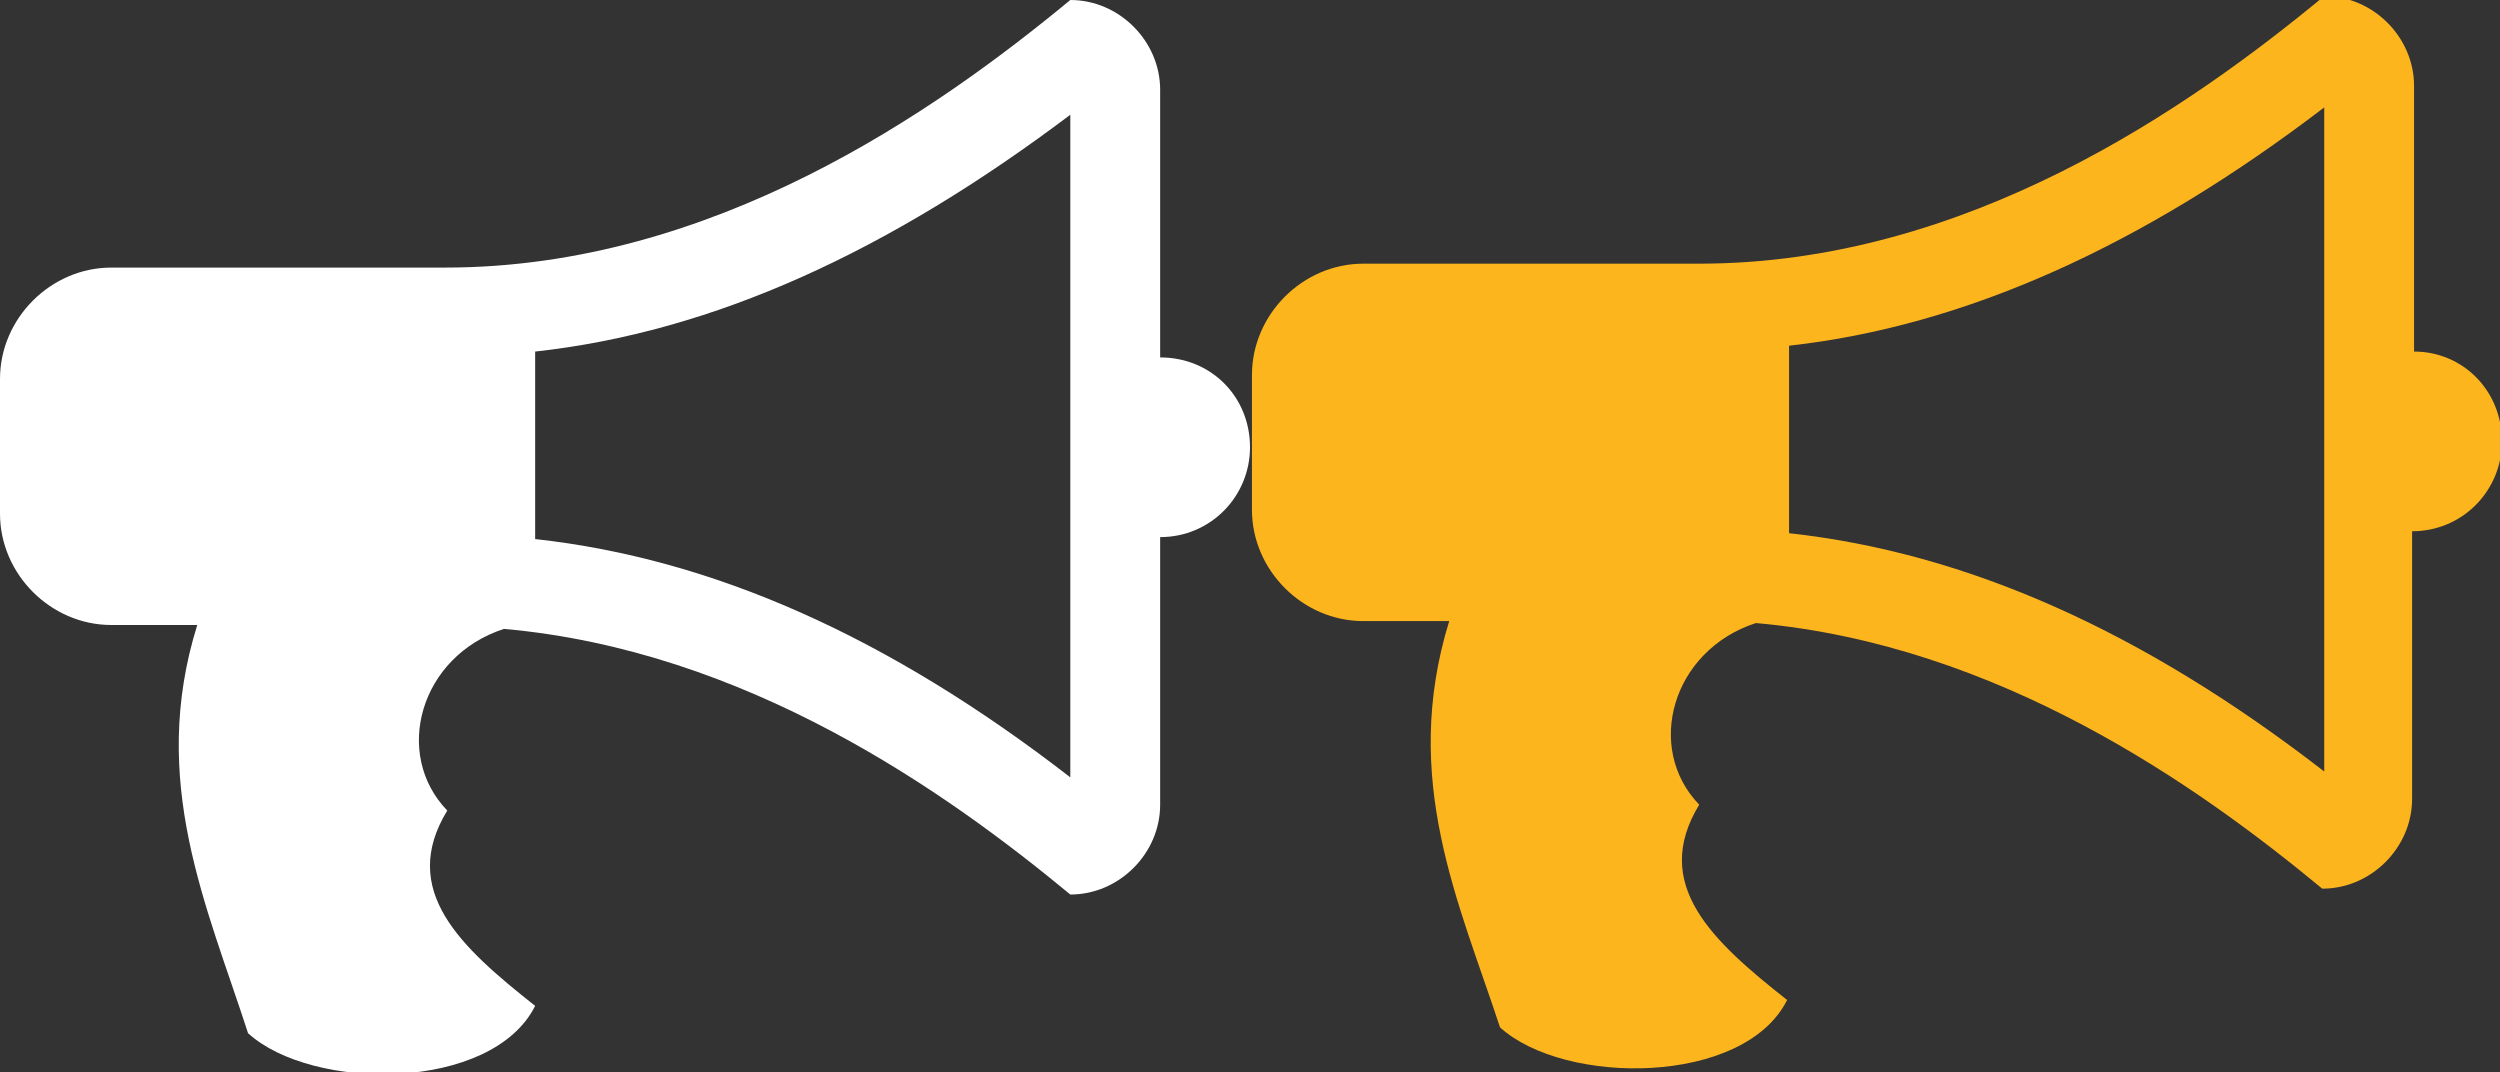 <?xml version="1.0" encoding="utf-8"?>
<!-- Generator: Adobe Illustrator 18.1.1, SVG Export Plug-In . SVG Version: 6.00 Build 0)  -->
<svg version="1.1" id="Layer_1" xmlns="http://www.w3.org/2000/svg" xmlns:xlink="http://www.w3.org/1999/xlink" x="0px" y="0px"
	 width="128px" height="54.9px" viewBox="0 0 128 54.9" enable-background="new 0 0 128 54.9" xml:space="preserve">
<rect x="0" y="0" width="128" height="54.9" fill="#333333" stroke="none"/>
<g>
	<path fill="#FFFFFF" d="M64,22.9c0,2.5-2,4.6-4.6,4.6v13.7c0,2.5-2.1,4.6-4.6,4.6c-6.4-5.3-16.6-12.5-29-13.6
		c-4.3,1.4-5.7,6.4-2.9,9.3c-2.5,4.1,0.7,7,4.5,10c-2.2,4.4-11.4,4.4-14.7,1.4C10.6,46.4,7.6,40,10.1,32H5.7C2.6,32,0,29.4,0,26.3
		v-6.9c0-3.1,2.6-5.7,5.7-5.7h17.1c13.7,0,25.1-8,32-13.7c2.5,0,4.6,2.1,4.6,4.6v13.7C62,18.3,64,20.3,64,22.9z M54.9,5.8
		C45.5,12.9,36.5,17,27.4,18v9.6c9.1,1,18.1,5,27.4,12.2V5.8z"/>
</g>
<g>
	<path fill="#FDB51E" d="M128.1,22.6c0,2.5-2,4.6-4.6,4.6v13.7c0,2.5-2.1,4.6-4.6,4.6c-6.4-5.3-16.6-12.5-29-13.6
		c-4.3,1.4-5.7,6.4-2.9,9.3c-2.5,4.1,0.7,7,4.5,10c-2.2,4.4-11.4,4.4-14.7,1.4c-2.1-6.4-5.1-12.7-2.6-20.8h-4.4
		c-3.1,0-5.7-2.6-5.7-5.7v-6.9c0-3.1,2.6-5.7,5.7-5.7H87c13.7,0,25.1-8,32-13.7c2.5,0,4.6,2.1,4.6,4.6V18
		C126.1,18,128.1,20,128.1,22.6z M119,5.5c-9.3,7.1-18.4,11.2-27.4,12.2v9.6c9.1,1,18.1,5,27.4,12.2V5.5z"/>
</g>
</svg>
